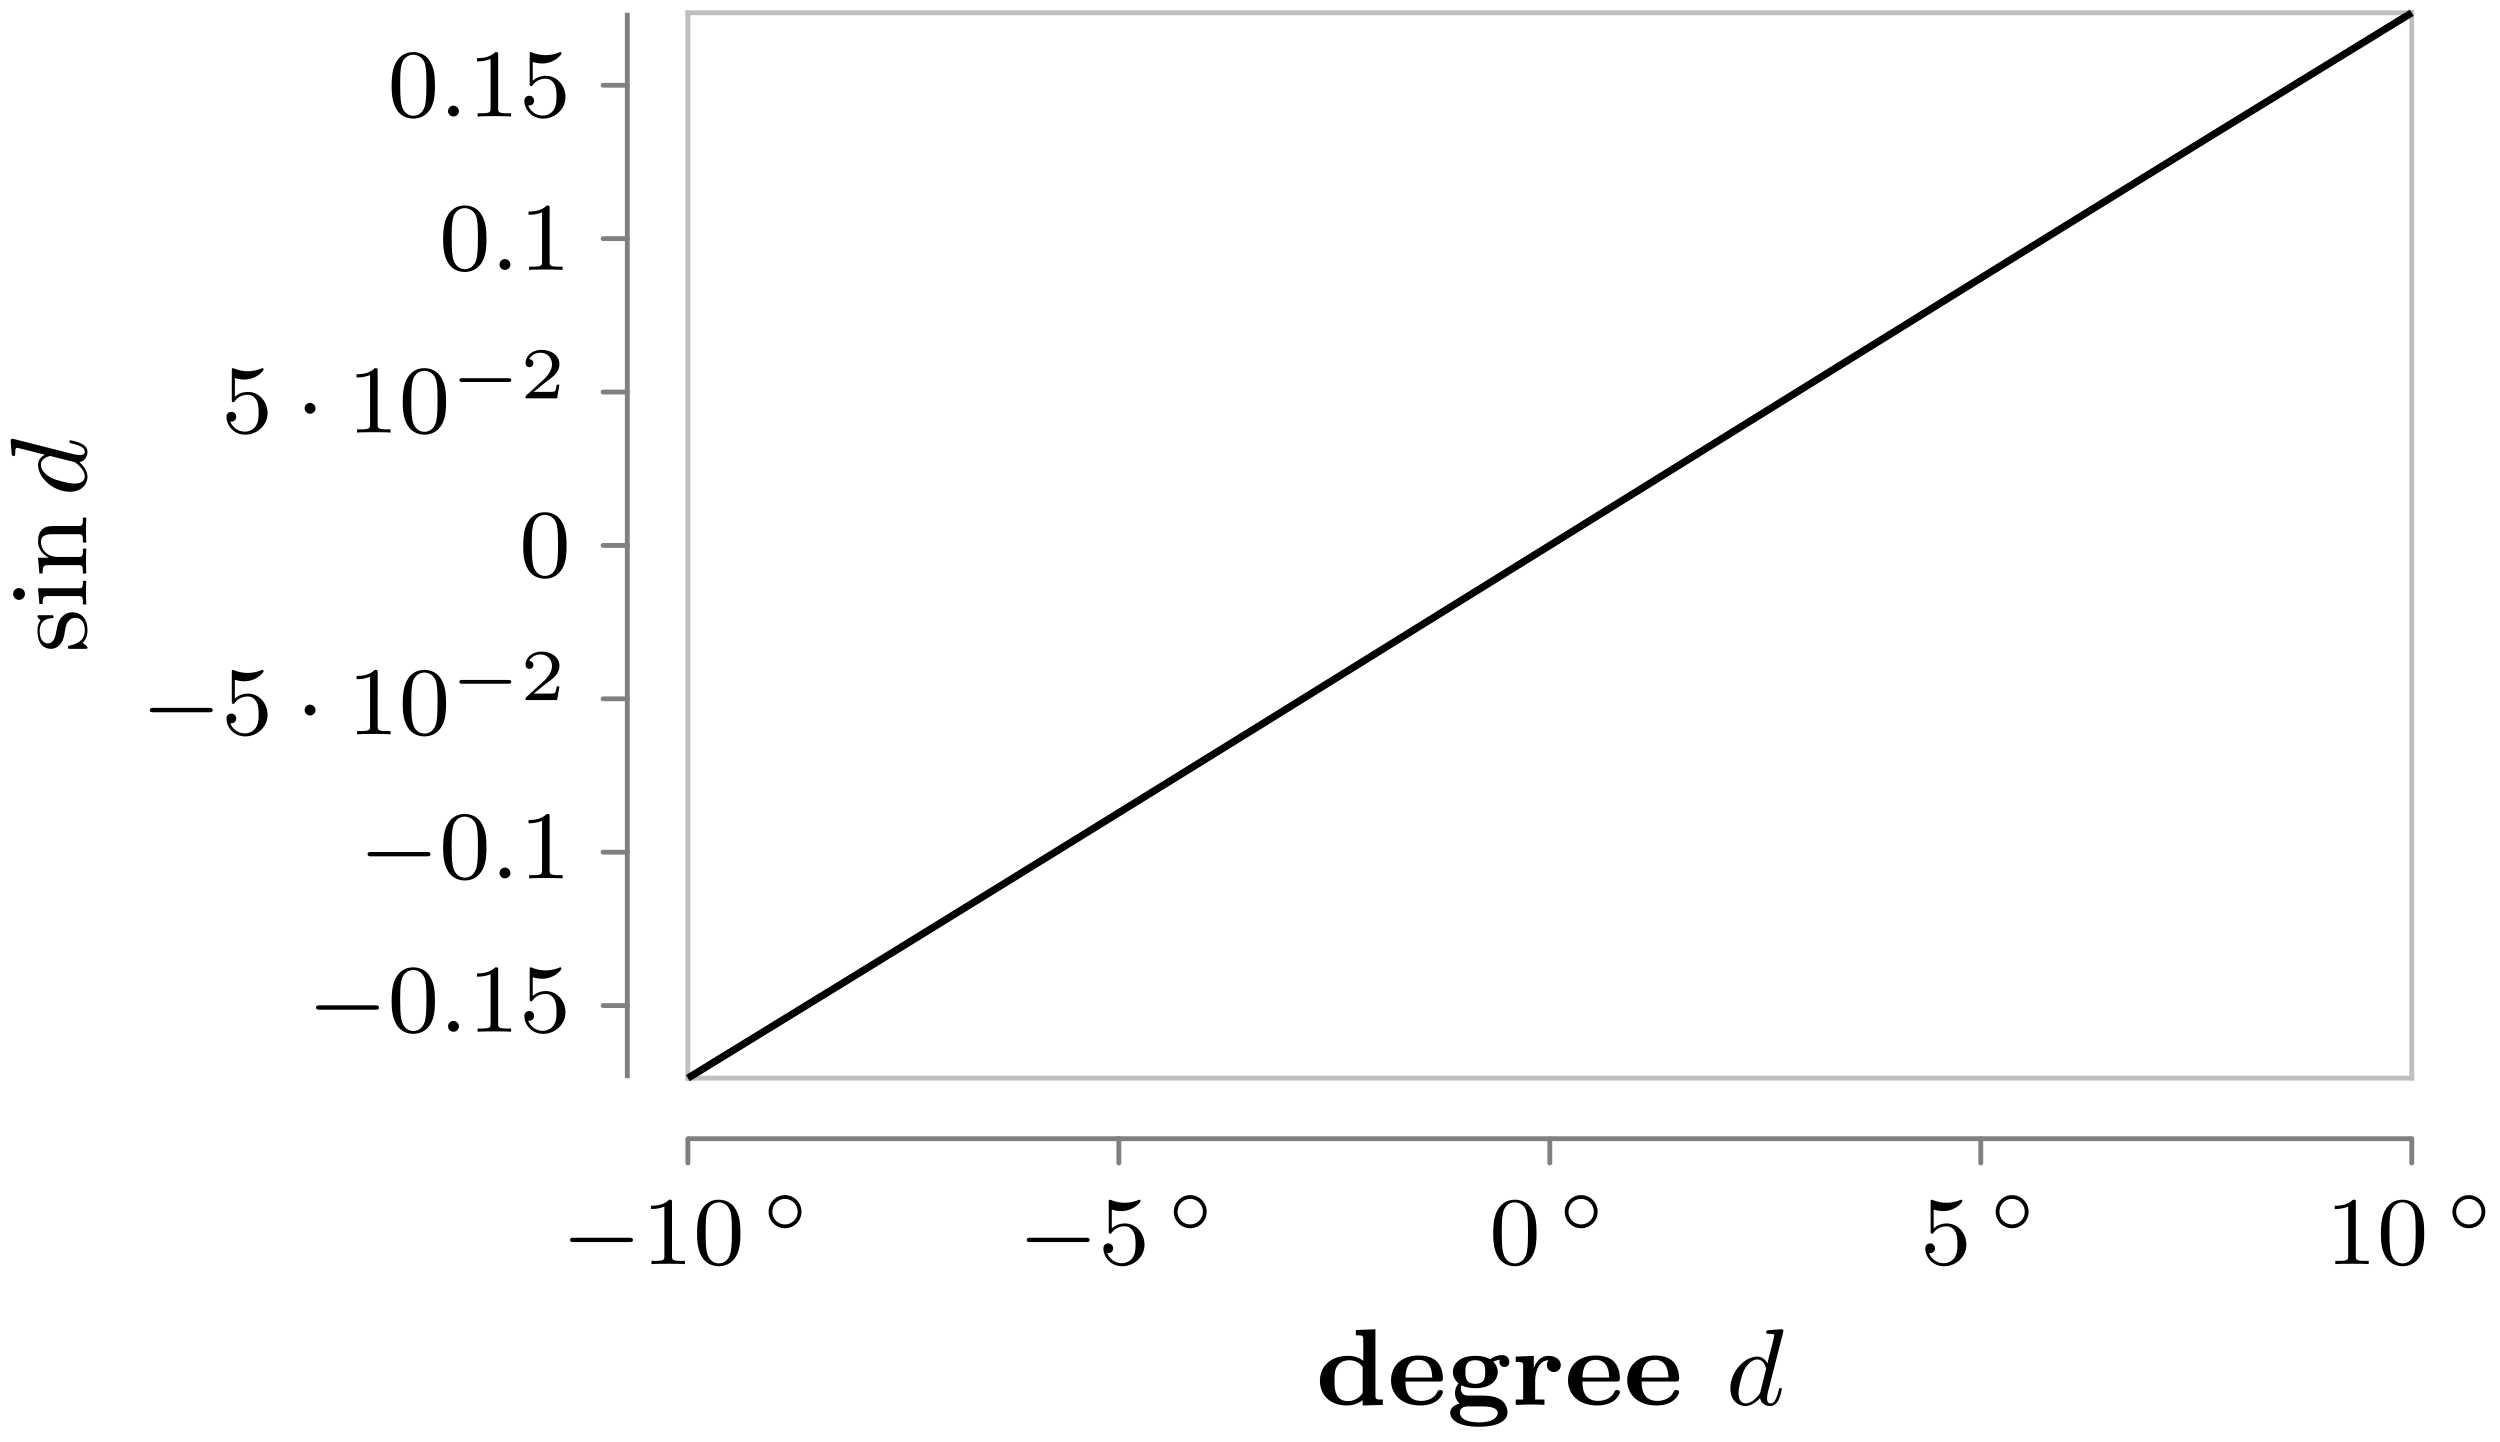 <svg xmlns="http://www.w3.org/2000/svg" xmlns:xlink="http://www.w3.org/1999/xlink" width="274.059" height="158.047" viewBox="0 0 205.544 118.535" version="1.2"><defs><symbol overflow="visible" id="b"><path style="stroke:none" d="M5.563-1.813c.14 0 .312 0 .312-.171 0-.188-.172-.188-.313-.188H1c-.125 0-.297 0-.297.188 0 .171.172.171.297.171Zm0 0"/></symbol><symbol overflow="visible" id="h"><path style="stroke:none" d="M1.625-1.984a.453.453 0 0 0-.453-.454A.437.437 0 0 0 .734-2a.45.45 0 0 0 .438.453c.25 0 .453-.219.453-.437Zm0 0"/></symbol><symbol overflow="visible" id="c"><path style="stroke:none" d="M2.5-5.078c0-.219-.016-.219-.234-.219-.329.313-.75.5-1.5.5v.266c.218 0 .64 0 1.109-.203v4.078c0 .297-.031.39-.781.39H.812V0c.329-.031 1.016-.031 1.375-.031.36 0 1.047 0 1.376.031v-.266H3.28c-.75 0-.781-.093-.781-.39Zm0 0"/></symbol><symbol overflow="visible" id="d"><path style="stroke:none" d="M3.89-2.547c0-.844-.078-1.36-.343-1.875-.344-.703-1-.875-1.438-.875-1 0-1.375.75-1.484.969C.344-3.75.328-2.953.328-2.547c0 .531.016 1.328.406 1.969.36.594.954.75 1.375.75.391 0 1.063-.125 1.47-.906.296-.579.312-1.297.312-1.813ZM2.11-.062c-.266 0-.813-.126-.985-.954-.094-.453-.094-1.203-.094-1.625 0-.546 0-1.109.094-1.546.172-.813.781-.891.984-.891.266 0 .829.14.985.86.094.437.094 1.046.094 1.577 0 .47 0 1.188-.094 1.641-.172.828-.719.938-.985.938Zm0 0"/></symbol><symbol overflow="visible" id="f"><path style="stroke:none" d="M1.11-4.484c.109.03.421.125.765.125 1 0 1.594-.704 1.594-.829 0-.093-.047-.109-.094-.109-.016 0-.031 0-.094.031a2.982 2.982 0 0 1-1.11.22c-.468 0-.858-.11-1.108-.22-.079-.03-.094-.03-.11-.03-.094 0-.094.077-.094.234v2.328c0 .14 0 .234.125.234.063 0 .079-.031.125-.094.094-.11.391-.515 1.079-.515.437 0 .656.359.734.515.125.281.14.656.14.953 0 .297 0 .735-.218 1.079-.156.25-.485.484-.906.484A1.271 1.271 0 0 1 .734-.922c.016.016.079.016.079.016.218 0 .406-.14.406-.39a.388.388 0 0 0-.39-.407c-.157 0-.407.078-.407.422 0 .718.625 1.453 1.531 1.453 1 0 1.844-.781 1.844-1.766 0-.922-.672-1.75-1.61-1.75-.39 0-.765.125-1.078.406Zm0 0"/></symbol><symbol overflow="visible" id="e"><path style="stroke:none" d="M3.266-1.5c0-.75-.61-1.36-1.36-1.36-.734 0-1.343.61-1.343 1.36 0 .766.609 1.36 1.343 1.36.75 0 1.36-.594 1.36-1.36ZM1.906-.453A1.024 1.024 0 0 1 .875-1.5c0-.578.453-1.047 1.031-1.047.578 0 1.047.469 1.047 1.047 0 .594-.469 1.047-1.047 1.047Zm0 0"/></symbol><symbol overflow="visible" id="i"><path style="stroke:none" d="M4.766-1.344c.093 0 .25 0 .25-.156s-.157-.156-.25-.156H1c-.11 0-.25 0-.25.156s.14.156.25.156Zm0 0"/></symbol><symbol overflow="visible" id="g"><path style="stroke:none" d="M1.625-.438a.463.463 0 0 0-.453-.453.447.447 0 0 0-.438.438.44.44 0 0 0 .438.453.45.45 0 0 0 .453-.438Zm0 0"/></symbol><symbol overflow="visible" id="j"><path style="stroke:none" d="M3.219-1.125H3c-.016.094-.078.484-.156.547-.047.047-.531.047-.625.047h-1.11l.766-.625c.203-.172.734-.547.922-.735.172-.171.422-.484.422-.906 0-.75-.672-1.187-1.485-1.187-.765 0-1.296.515-1.296 1.078 0 .297.25.344.312.344a.32.32 0 0 0 .328-.329c0-.125-.078-.328-.344-.328.141-.297.5-.531.922-.531.625 0 .953.469.953.953 0 .422-.28.86-.687 1.25L.5-.25C.437-.187.437-.187.437 0h2.594Zm0 0"/></symbol><symbol overflow="visible" id="k"><path style="stroke:none" d="M5.516 0v-.438c-.532 0-.61 0-.61-.359v-5.422l-1.61.063v.437c.548 0 .61 0 .61.36v1.734a1.994 1.994 0 0 0-1.25-.406c-1.453 0-2.312.89-2.312 2.047 0 1.187.844 2.03 2.219 2.03.562 0 1-.202 1.296-.437v.438ZM3.859-.984a1.427 1.427 0 0 1-1.203.671c-1.11 0-1.11-1.062-1.11-1.656 0-.531 0-.906.235-1.234.235-.36.672-.469.985-.469.437 0 .812.188 1.093.547Zm0 0"/></symbol><symbol overflow="visible" id="l"><path style="stroke:none" d="M4.563-1.047c0-.172-.172-.172-.235-.172-.156 0-.172.047-.234.172-.203.469-.75.719-1.313.719-1.281 0-1.297-1.156-1.297-1.594h2.782c.187 0 .296 0 .296-.25 0-.203-.015-1-.593-1.484-.406-.328-.953-.406-1.39-.406-1.532 0-2.282.968-2.282 2.046 0 1.172.89 2.063 2.406 2.063 1.485 0 1.86-.938 1.86-1.094ZM3.688-2.25H1.483c.016-.406.063-1.453 1.094-1.453 1.047 0 1.094 1.094 1.11 1.453Zm0 0"/></symbol><symbol overflow="visible" id="m"><path style="stroke:none" d="M5.156-3.547c0-.234-.172-.547-.593-.547-.438 0-.813.219-.985.344-.375-.219-.781-.281-1.219-.281-1.375 0-1.843.734-1.843 1.328 0 .484.312.812.468.937a1.249 1.249 0 0 0-.296.782c0 .39.187.703.375.875C.39.078.296.453.296.656c0 .531.625 1.14 2.344 1.14C4.219 1.797 5 1.313 5 .626c0-.313-.11-.86-.734-1.156C3.75-.766 3.28-.766 2.39-.766h-.454c-.28 0-.406 0-.562-.109a.563.563 0 0 1-.203-.453c0-.172.062-.281.062-.281.329.171.735.234 1.125.234 1.375 0 1.844-.734 1.844-1.328 0-.36-.172-.656-.36-.844.235-.125.423-.14.532-.172 0 .047-.031.094-.031.188a.407.407 0 1 0 .813-.016Zm-1.984.844c0 .39 0 .969-.813.969-.812 0-.812-.579-.812-.97 0-.405 0-.968.812-.968.813 0 .813.563.813.969ZM4.203.657c0 .296-.328.78-1.547.78C1.47 1.438 1.094 1 1.094.641c0-.516.578-.516.703-.516H2.89c.28 0 1.312 0 1.312.531Zm0 0"/></symbol><symbol overflow="visible" id="n"><path style="stroke:none" d="M4.078-3.281c0-.453-.469-.75-1-.75-.625 0-1 .453-1.203.968h-.016v-.968L.375-3.97v.438c.531 0 .61 0 .61.36v2.733h-.61V0l1.14-.031c.22 0 .75 0 1.22.031v-.438h-.766v-1.515c0-.656.25-1.703 1.11-1.719a.571.571 0 0 0-.142.39c0 .391.313.579.563.579.297 0 .578-.203.578-.578Zm0 0"/></symbol><symbol overflow="visible" id="o"><path style="stroke:none" d="M4.703-5.922c.031-.125.031-.14.031-.172 0-.078-.046-.125-.14-.125-.125 0-.907.063-1.094.078-.078.016-.188.032-.188.172 0 .125.11.125.25.125.422 0 .422.063.422.14 0 .063-.078.376-.125.563l-.171.688c-.094.344-.188.687-.266 1.047-.172-.328-.438-.563-.844-.563-1.047 0-2.203 1.25-2.203 2.61C.375-.375 1 .094 1.609.094c.579 0 1.047-.485 1.204-.656.093.5.546.656.828.656.265 0 .484-.11.687-.485.156-.296.281-.859.281-.89 0-.047-.03-.11-.109-.11-.11 0-.125.047-.156.22-.203.78-.39 1.046-.672 1.046-.235 0-.281-.219-.281-.406 0-.125.046-.375.046-.406Zm-1.86 4.844c-.03.14-.046.156-.187.328-.328.39-.687.625-1.031.625-.438 0-.578-.453-.578-.844 0-.437.25-1.469.469-1.906.28-.531.703-.86 1.062-.86.594 0 .735.72.735.766 0 .047-.016.094-.032.14Zm0 0"/></symbol><symbol overflow="visible" id="p"><path style="stroke:none" d="M-3.781-3.078c-.156 0-.235 0-.235.094 0 .046 0 .062.11.187.015.016.094.094.14.156-.203.266-.25.547-.25.86 0 1.187.657 1.468 1.11 1.468.281 0 .515-.124.719-.328.28-.296.343-.64.421-1.093.094-.47.11-.61.266-.813.078-.094.25-.312.578-.312.797 0 .797.906.797 1.03 0 .907-.766 1.141-1.25 1.25-.094.032-.14.048-.14.141 0 .126.077.126.234.126h1.14c.157 0 .235 0 .235-.094 0-.063 0-.063-.172-.235a1.18 1.18 0 0 1-.219-.171c.375-.375.39-.797.39-1.016 0-1.11-.64-1.484-1.234-1.484-.406 0-.656.171-.859.374-.297.297-.36.626-.484 1.282-.047.234-.157.89-.672.89-.281 0-.672-.203-.672-1.015 0-.969.75-1.032.969-1.047.109-.016.171-.016.171-.125 0-.125-.062-.125-.234-.125Zm0 0"/></symbol><symbol overflow="visible" id="q"><path style="stroke:none" d="m-3.969-1.656.11 1.297h.265c0-.579.063-.657.5-.657h2.406c.407 0 .407.094.407.688H0c-.016-.39-.031-.594-.031-.984 0-.141 0-.516.031-.954h-.281c0 .579-.047.61-.39.61Zm-1.562-.016a.477.477 0 0 0-.485.484c0 .266.235.485.485.485a.487.487 0 0 0 .484-.485.468.468 0 0 0-.484-.484Zm0 0"/></symbol><symbol overflow="visible" id="r"><path style="stroke:none" d="M-2.328-1.672c-.953 0-1.406-.672-1.406-1.234 0-.531.437-.64.968-.64h2.079c.406 0 .406.093.406.687H0c-.016-.422-.031-.594-.031-1.032 0-.421.015-.546.031-1.015h-.281c0 .453 0 .687-.281.687h-1.72c-.734 0-1 0-1.312.25-.25.203-.375.547-.375 1 0 .828.625 1.219.875 1.344v.016h-.875l.11 1.296h.265c0-.609.063-.687.516-.687h2.39c.407 0 .407.094.407.688H0c-.016-.422-.031-.594-.031-1.032 0-.422.015-.547.031-1.015h-.281c0 .593 0 .687-.406.687Zm0 0"/></symbol><symbol overflow="visible" id="s"><path style="stroke:none" d="M-5.922-4.703c-.125-.031-.14-.031-.172-.031-.078 0-.125.046-.125.14 0 .125.063.907.078 1.094.016.078.032.188.172.188.125 0 .125-.11.125-.25 0-.422.063-.422.14-.422.063 0 .376.078.563.125l.688.171c.344.094.687.188 1.047.266-.328.172-.563.438-.563.844 0 1.047 1.25 2.203 2.61 2.203C-.375-.375.094-1 .094-1.609c0-.579-.485-1.047-.656-1.204.5-.093.656-.546.656-.828 0-.265-.11-.484-.485-.687-.296-.156-.859-.281-.89-.281-.047 0-.11.03-.11.109 0 .11.047.125.22.156.78.203 1.046.39 1.046.672 0 .235-.219.281-.406.281-.125 0-.375-.046-.406-.046Zm4.844 1.86c.14.03.156.046.328.187.39.328.625.687.625 1.031 0 .438-.453.578-.844.578-.437 0-1.469-.25-1.906-.469-.531-.28-.86-.703-.86-1.062 0-.594.72-.735.766-.735.047 0 .094.016.14.032Zm0 0"/></symbol><clipPath id="a"><path d="M48 0h157.316v98H48Zm0 0"/></clipPath></defs><path style="fill:none;stroke-width:.399;stroke-linecap:round;stroke-linejoin:miter;stroke:gray;stroke-opacity:1;stroke-miterlimit:10" d="M0-6.976v1.996M35.433-6.976v1.996M70.867-6.976v1.996M106.3-6.976v1.996M141.734-6.976v1.996M-6.973 5.966h1.992M-6.973 18.575h1.992M-6.973 31.188h1.992M-6.973 43.798h1.992M-6.973 56.411h1.992M-6.973 69.02h1.992M-6.973 81.63h1.992" transform="matrix(1 0 0 -1 56.555 88.641)"/><path style="fill:none;stroke-width:.399;stroke-linecap:butt;stroke-linejoin:miter;stroke:gray;stroke-opacity:1;stroke-miterlimit:10" d="M0-4.98h141.734" transform="matrix(1 0 0 -1 56.555 88.641)"/><path style="fill:none;stroke-width:.399;stroke-linecap:square;stroke-linejoin:miter;stroke:#bfbfbf;stroke-opacity:1;stroke-miterlimit:10" d="M0 0h141.734M0 87.59h141.734" transform="matrix(1 0 0 -1 56.555 88.641)"/><path style="fill:none;stroke-width:.399;stroke-linecap:butt;stroke-linejoin:miter;stroke:gray;stroke-opacity:1;stroke-miterlimit:10" d="M-4.98 0v87.59" transform="matrix(1 0 0 -1 56.555 88.641)"/><path style="fill:none;stroke-width:.399;stroke-linecap:square;stroke-linejoin:miter;stroke:#bfbfbf;stroke-opacity:1;stroke-miterlimit:10" d="M0 0v87.59M141.734 0v87.59" transform="matrix(1 0 0 -1 56.555 88.641)"/><g clip-path="url(#a)"><path style="fill:none;stroke-width:.598;stroke-linecap:butt;stroke-linejoin:miter;stroke:#000;stroke-opacity:1;stroke-miterlimit:10" d="M0 0S11.379 6.982 15.75 9.67a17209.961 17209.961 0 0 1 31.496 19.465c4.367 2.71 11.375 7.062 15.746 9.777 4.371 2.711 11.379 7.063 15.75 9.773 4.371 2.715 11.379 7.063 15.746 9.774 4.371 2.707 11.379 7.055 15.75 9.754 4.371 2.703 11.379 7.027 15.746 9.715 4.371 2.687 15.75 9.664 15.75 9.664" transform="matrix(1 0 0 -1 56.555 88.641)"/></g><use xlink:href="#b" x="46.164" y="103.934" style="fill:#000;fill-opacity:1"/><g style="fill:#000;fill-opacity:1"><use xlink:href="#c" x="52.75" y="103.934"/><use xlink:href="#d" x="56.985" y="103.934"/></g><use xlink:href="#e" x="62.63" y="101.121" style="fill:#000;fill-opacity:1"/><use xlink:href="#b" x="83.714" y="103.934" style="fill:#000;fill-opacity:1"/><use xlink:href="#f" x="90.3" y="103.934" style="fill:#000;fill-opacity:1"/><use xlink:href="#e" x="95.946" y="101.121" style="fill:#000;fill-opacity:1"/><use xlink:href="#d" x="122.44" y="103.934" style="fill:#000;fill-opacity:1"/><use xlink:href="#e" x="128.086" y="101.121" style="fill:#000;fill-opacity:1"/><use xlink:href="#f" x="157.873" y="103.934" style="fill:#000;fill-opacity:1"/><use xlink:href="#e" x="163.519" y="101.121" style="fill:#000;fill-opacity:1"/><g style="fill:#000;fill-opacity:1"><use xlink:href="#c" x="191.189" y="103.934"/><use xlink:href="#d" x="195.424" y="103.934"/></g><use xlink:href="#e" x="201.069" y="101.121" style="fill:#000;fill-opacity:1"/><use xlink:href="#b" x="25.284" y="84.829" style="fill:#000;fill-opacity:1"/><use xlink:href="#d" x="31.871" y="84.829" style="fill:#000;fill-opacity:1"/><use xlink:href="#g" x="36.105" y="84.829" style="fill:#000;fill-opacity:1"/><g style="fill:#000;fill-opacity:1"><use xlink:href="#c" x="38.457" y="84.829"/><use xlink:href="#f" x="42.692" y="84.829"/></g><use xlink:href="#b" x="29.518" y="72.219" style="fill:#000;fill-opacity:1"/><use xlink:href="#d" x="36.105" y="72.219" style="fill:#000;fill-opacity:1"/><use xlink:href="#g" x="40.339" y="72.219" style="fill:#000;fill-opacity:1"/><use xlink:href="#c" x="42.691" y="72.219" style="fill:#000;fill-opacity:1"/><use xlink:href="#b" x="11.613" y="60.373" style="fill:#000;fill-opacity:1"/><use xlink:href="#f" x="18.2" y="60.373" style="fill:#000;fill-opacity:1"/><use xlink:href="#h" x="24.316" y="60.373" style="fill:#000;fill-opacity:1"/><g style="fill:#000;fill-opacity:1"><use xlink:href="#c" x="28.55" y="60.373"/><use xlink:href="#d" x="32.785" y="60.373"/></g><use xlink:href="#i" x="37.018" y="57.559" style="fill:#000;fill-opacity:1"/><use xlink:href="#j" x="42.774" y="57.559" style="fill:#000;fill-opacity:1"/><use xlink:href="#d" x="42.691" y="47.411" style="fill:#000;fill-opacity:1"/><use xlink:href="#f" x="18.2" y="35.566" style="fill:#000;fill-opacity:1"/><use xlink:href="#h" x="24.316" y="35.566" style="fill:#000;fill-opacity:1"/><g style="fill:#000;fill-opacity:1"><use xlink:href="#c" x="28.55" y="35.566"/><use xlink:href="#d" x="32.785" y="35.566"/></g><use xlink:href="#i" x="37.018" y="32.752" style="fill:#000;fill-opacity:1"/><use xlink:href="#j" x="42.774" y="32.752" style="fill:#000;fill-opacity:1"/><use xlink:href="#d" x="36.105" y="22.191" style="fill:#000;fill-opacity:1"/><use xlink:href="#g" x="40.339" y="22.191" style="fill:#000;fill-opacity:1"/><use xlink:href="#c" x="42.691" y="22.191" style="fill:#000;fill-opacity:1"/><use xlink:href="#d" x="31.871" y="9.579" style="fill:#000;fill-opacity:1"/><use xlink:href="#g" x="36.105" y="9.579" style="fill:#000;fill-opacity:1"/><g style="fill:#000;fill-opacity:1"><use xlink:href="#c" x="38.457" y="9.579"/><use xlink:href="#f" x="42.692" y="9.579"/></g><g style="fill:#000;fill-opacity:1"><use xlink:href="#k" x="108.177" y="115.507"/><use xlink:href="#l" x="114.068" y="115.507"/><use xlink:href="#m" x="118.937" y="115.507"/><use xlink:href="#n" x="124.245" y="115.507"/><use xlink:href="#l" x="128.62" y="115.507"/><use xlink:href="#l" x="133.489" y="115.507"/></g><use xlink:href="#o" x="141.891" y="115.507" style="fill:#000;fill-opacity:1"/><g style="fill:#000;fill-opacity:1"><use xlink:href="#p" x="7.097" y="53.658"/><use xlink:href="#q" x="7.097" y="50.024"/><use xlink:href="#r" x="7.097" y="47.464"/></g><use xlink:href="#s" x="7.097" y="40.807" style="fill:#000;fill-opacity:1"/></svg>